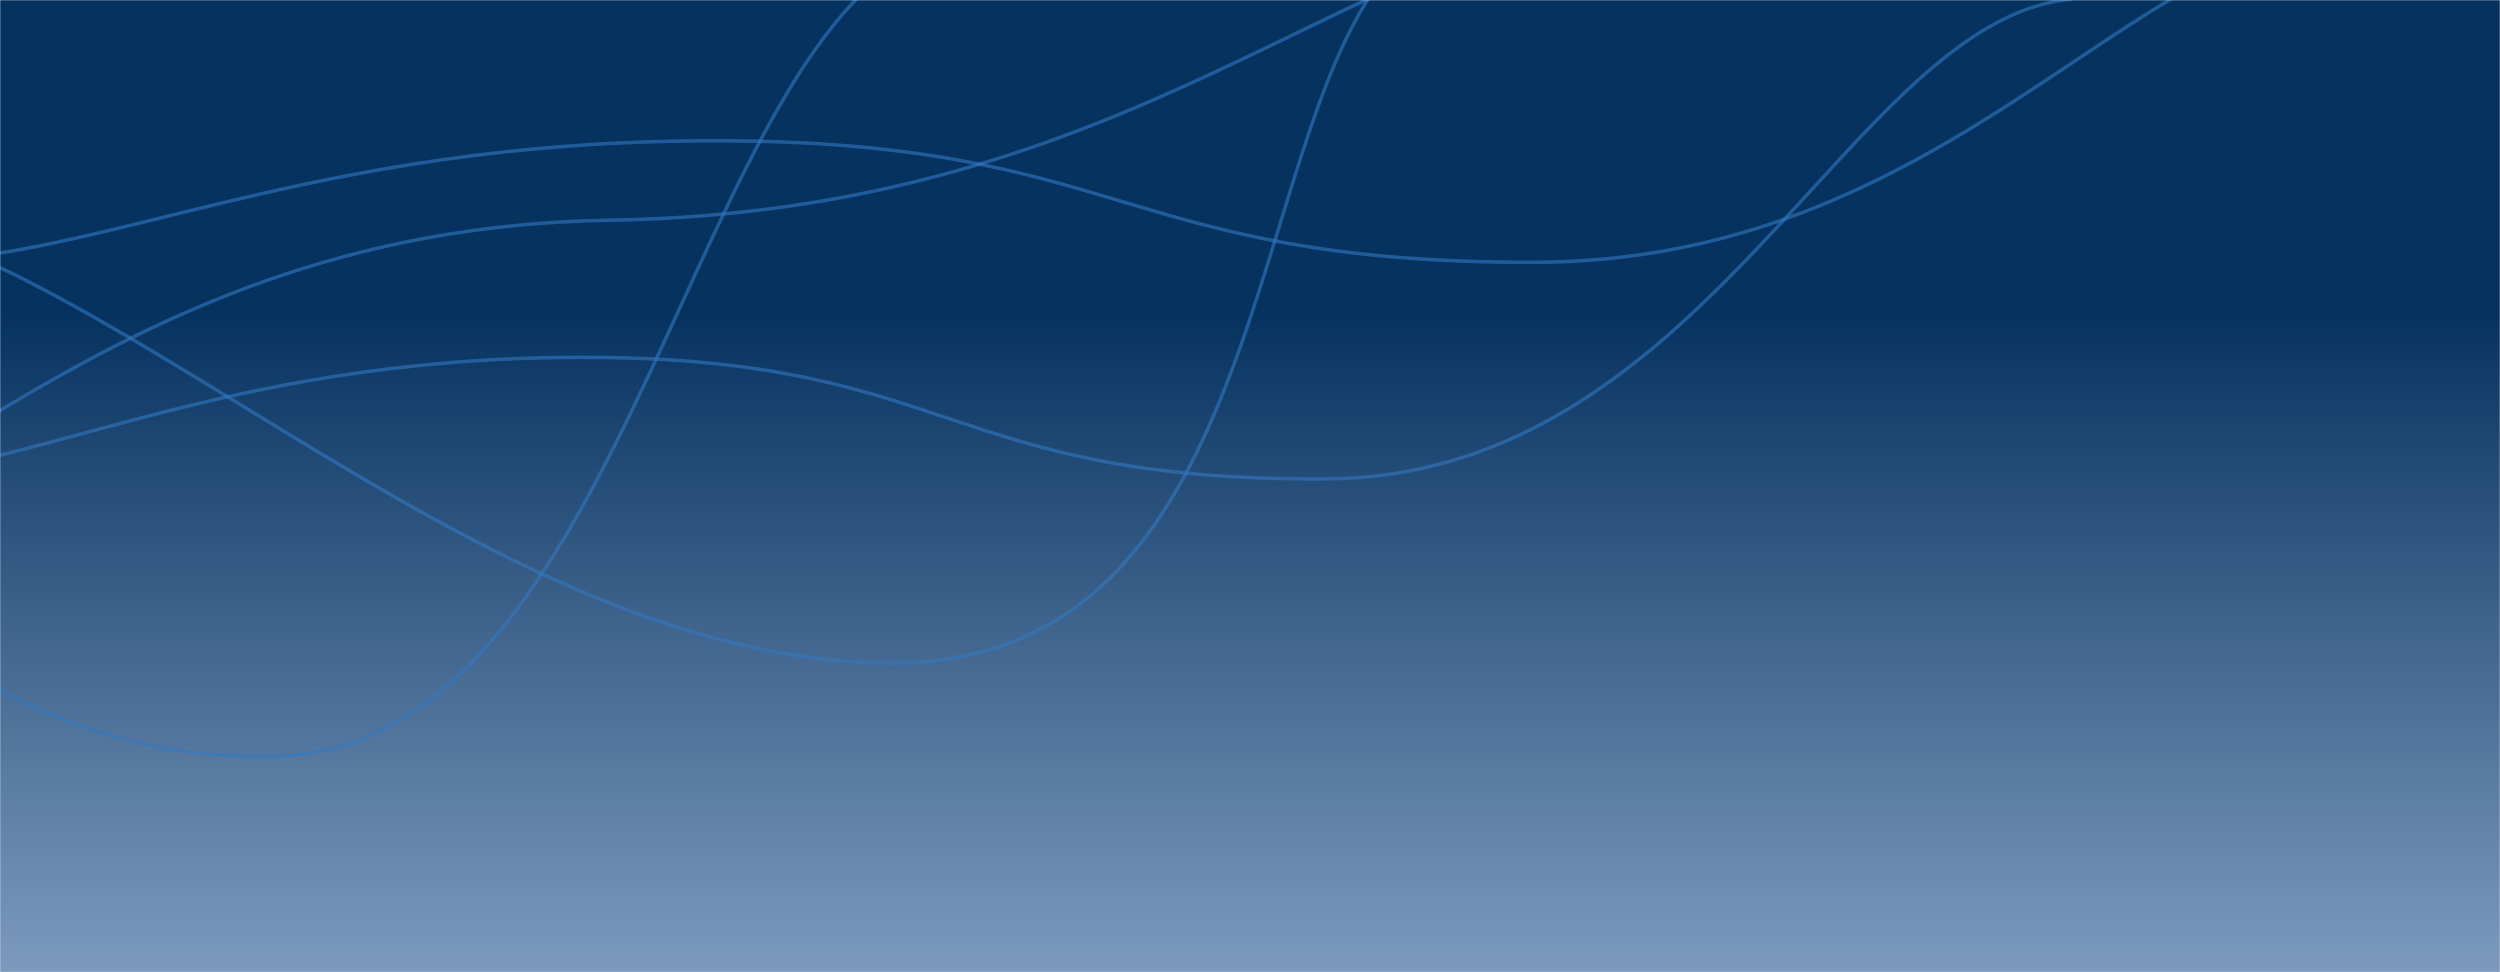 <svg xmlns="http://www.w3.org/2000/svg" version="1.1" xmlns:xlink="http://www.w3.org/1999/xlink" xmlns:svgjs="http://svgjs.dev/svgjs" width="1440" height="560" preserveAspectRatio="none" viewBox="0 0 1440 560"><g mask="url(&quot;#SvgjsMask2442&quot;)" fill="none"><rect width="1440" height="560" x="0" y="0" fill="url(&quot;#SvgjsLinearGradient2443&quot;)"></rect><path d="M1193.02-0.47C1066.01 11.15 984.7 274.4 764.15 275.84 543.61 277.28 549.72 205.84 335.29 205.84 120.85 205.84 15.06 275.61-93.58 275.84" stroke="rgba(51, 121, 194, 0.6)" stroke-width="2"></path><path d="M540.37-32.31C397.52 16.12 363.48 430.43 159.31 435.48-44.86 440.53-117.14 265.91-221.75 261.88" stroke="rgba(51, 121, 194, 0.6)" stroke-width="2"></path><path d="M931.2-40.66C780.25-38.99 656.27 122.03 351.06 126.84 45.84 131.65-74.64 336.32-229.09 339.64" stroke="rgba(51, 121, 194, 0.6)" stroke-width="2"></path><path d="M833.21-41.09C709.75 6.64 756.92 381.36 514.79 381.91 272.65 382.46 50.14 123.83-122.06 118.71" stroke="rgba(51, 121, 194, 0.6)" stroke-width="2"></path><path d="M1355.07-37.7C1228.06-34.24 1120.99 150.86 883.2 151.09 645.4 151.32 647.26 81.09 411.32 81.09 175.39 81.09 58.71 150.9-60.55 151.09" stroke="rgba(51, 121, 194, 0.6)" stroke-width="2"></path></g><defs><mask id="SvgjsMask2442"><rect width="1440" height="560" fill="#ffffff"></rect></mask><linearGradient x1="50%" y1="0%" x2="50%" y2="100%" gradientUnits="userSpaceOnUse" id="SvgjsLinearGradient2443"><stop stop-color="rgba(6, 50, 96, 1)" offset="0.32"></stop><stop stop-color="rgba(125, 154, 190, 1)" offset="1"></stop></linearGradient></defs></svg>